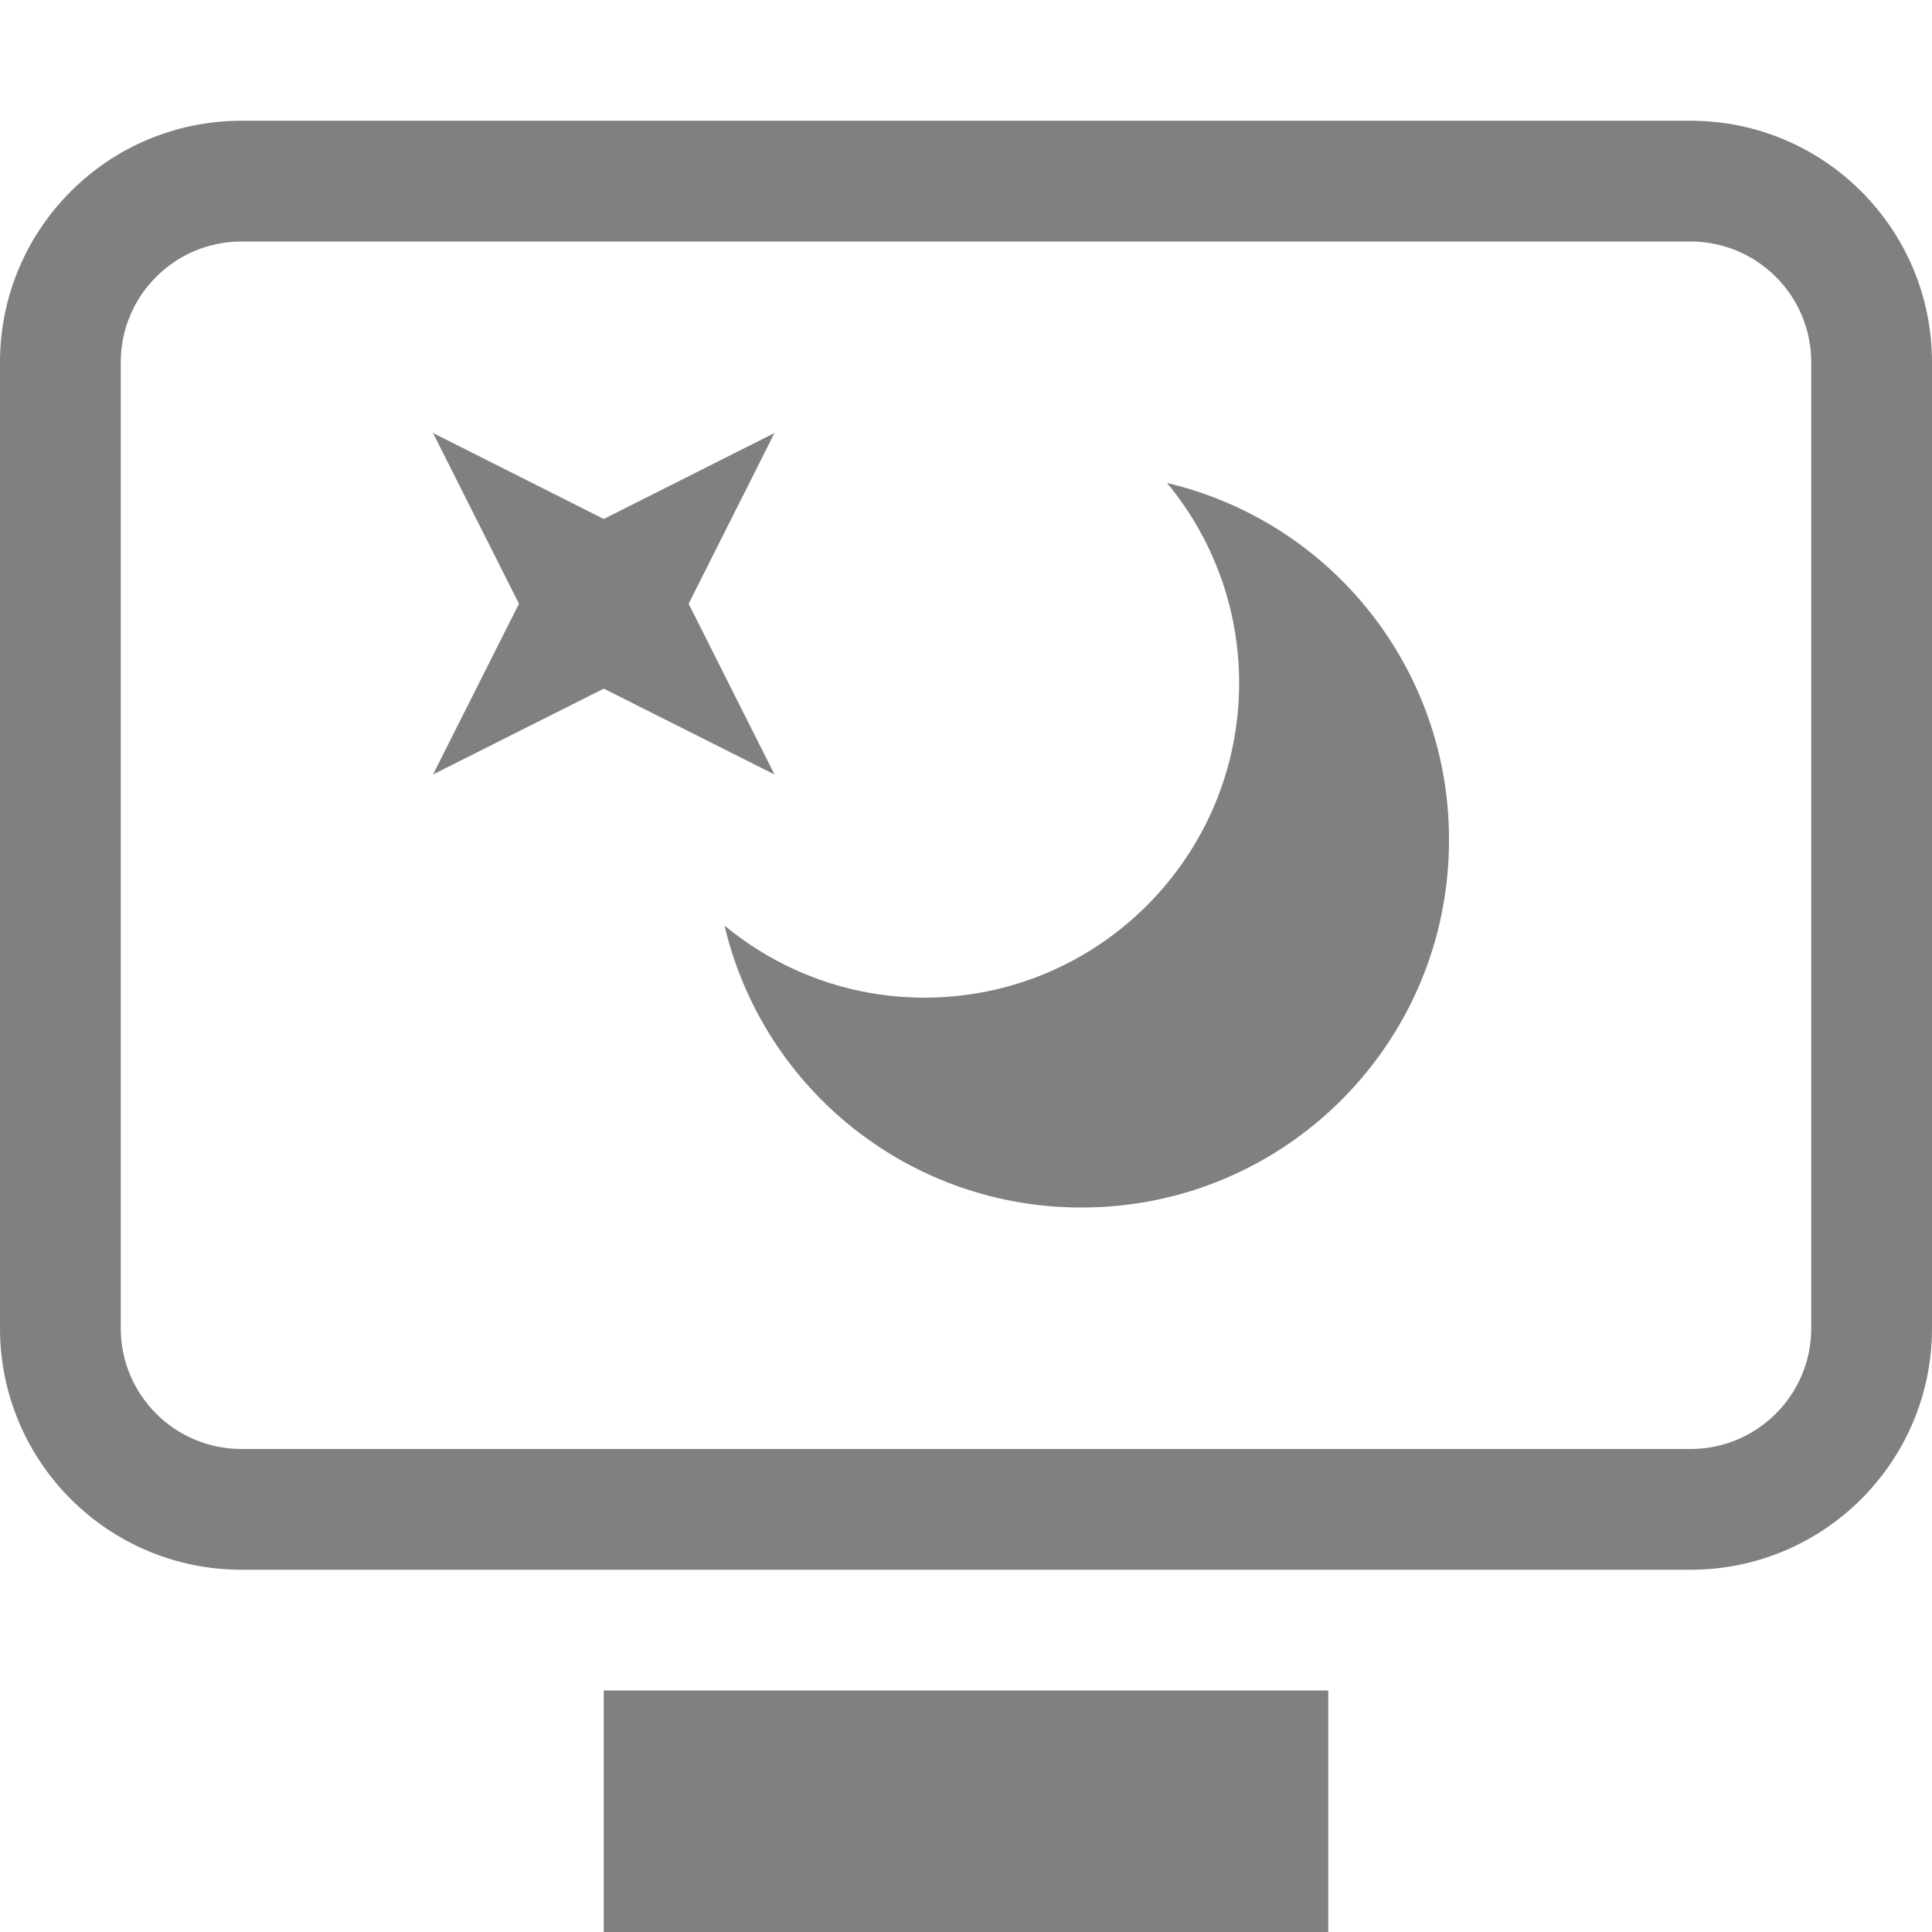 <?xml version="1.0" encoding="utf-8"?>
<svg width="16" height="16" viewBox="0 0 16 16" fill="gray" xmlns="http://www.w3.org/2000/svg">
<rect width="6" height="2" transform="translate(5 14)"/>
<path d="M14 0C15.105 0 16 0.895 16 2L16 10C16 11.105 15.105 12 14 12L2 12C0.895 12 0 11.105 0 10L0 2C0 0.895 0.895 0 2 0L14 0ZM14 1C14.552 1 15 1.448 15 2L15 10C15 10.552 14.552 11 14 11L2 11C1.448 11 1 10.552 1 10L1 2C1 1.448 1.448 1 2 1L14 1Z" fill-rule="evenodd" transform="translate(0 1)"/>
<g id="screensaver" transform="translate(3.586 3.586)">
<path id="moon" d="M3.665 0C4.037 0.45 4.262 1.026 4.262 1.656C4.262 3.095 3.095 4.262 1.656 4.262C1.026 4.262 0.45 4.037 0 3.665C0.324 5.036 1.55 6.004 2.959 6C4.639 6 6 4.639 6 2.959C6.004 1.55 5.037 0.324 3.665 1.4782e-05C3.665 1.4782e-05 3.665 0 3.665 0Z" transform="translate(2.414 0.414)"/>
<path id="star" d="M2.38419e-07 2.828L0.712 1.414L0 0L1.414 0.712L2.828 0L2.117 1.414L2.828 2.828L1.414 2.117L2.38419e-07 2.828Z"/>
</g></svg>
